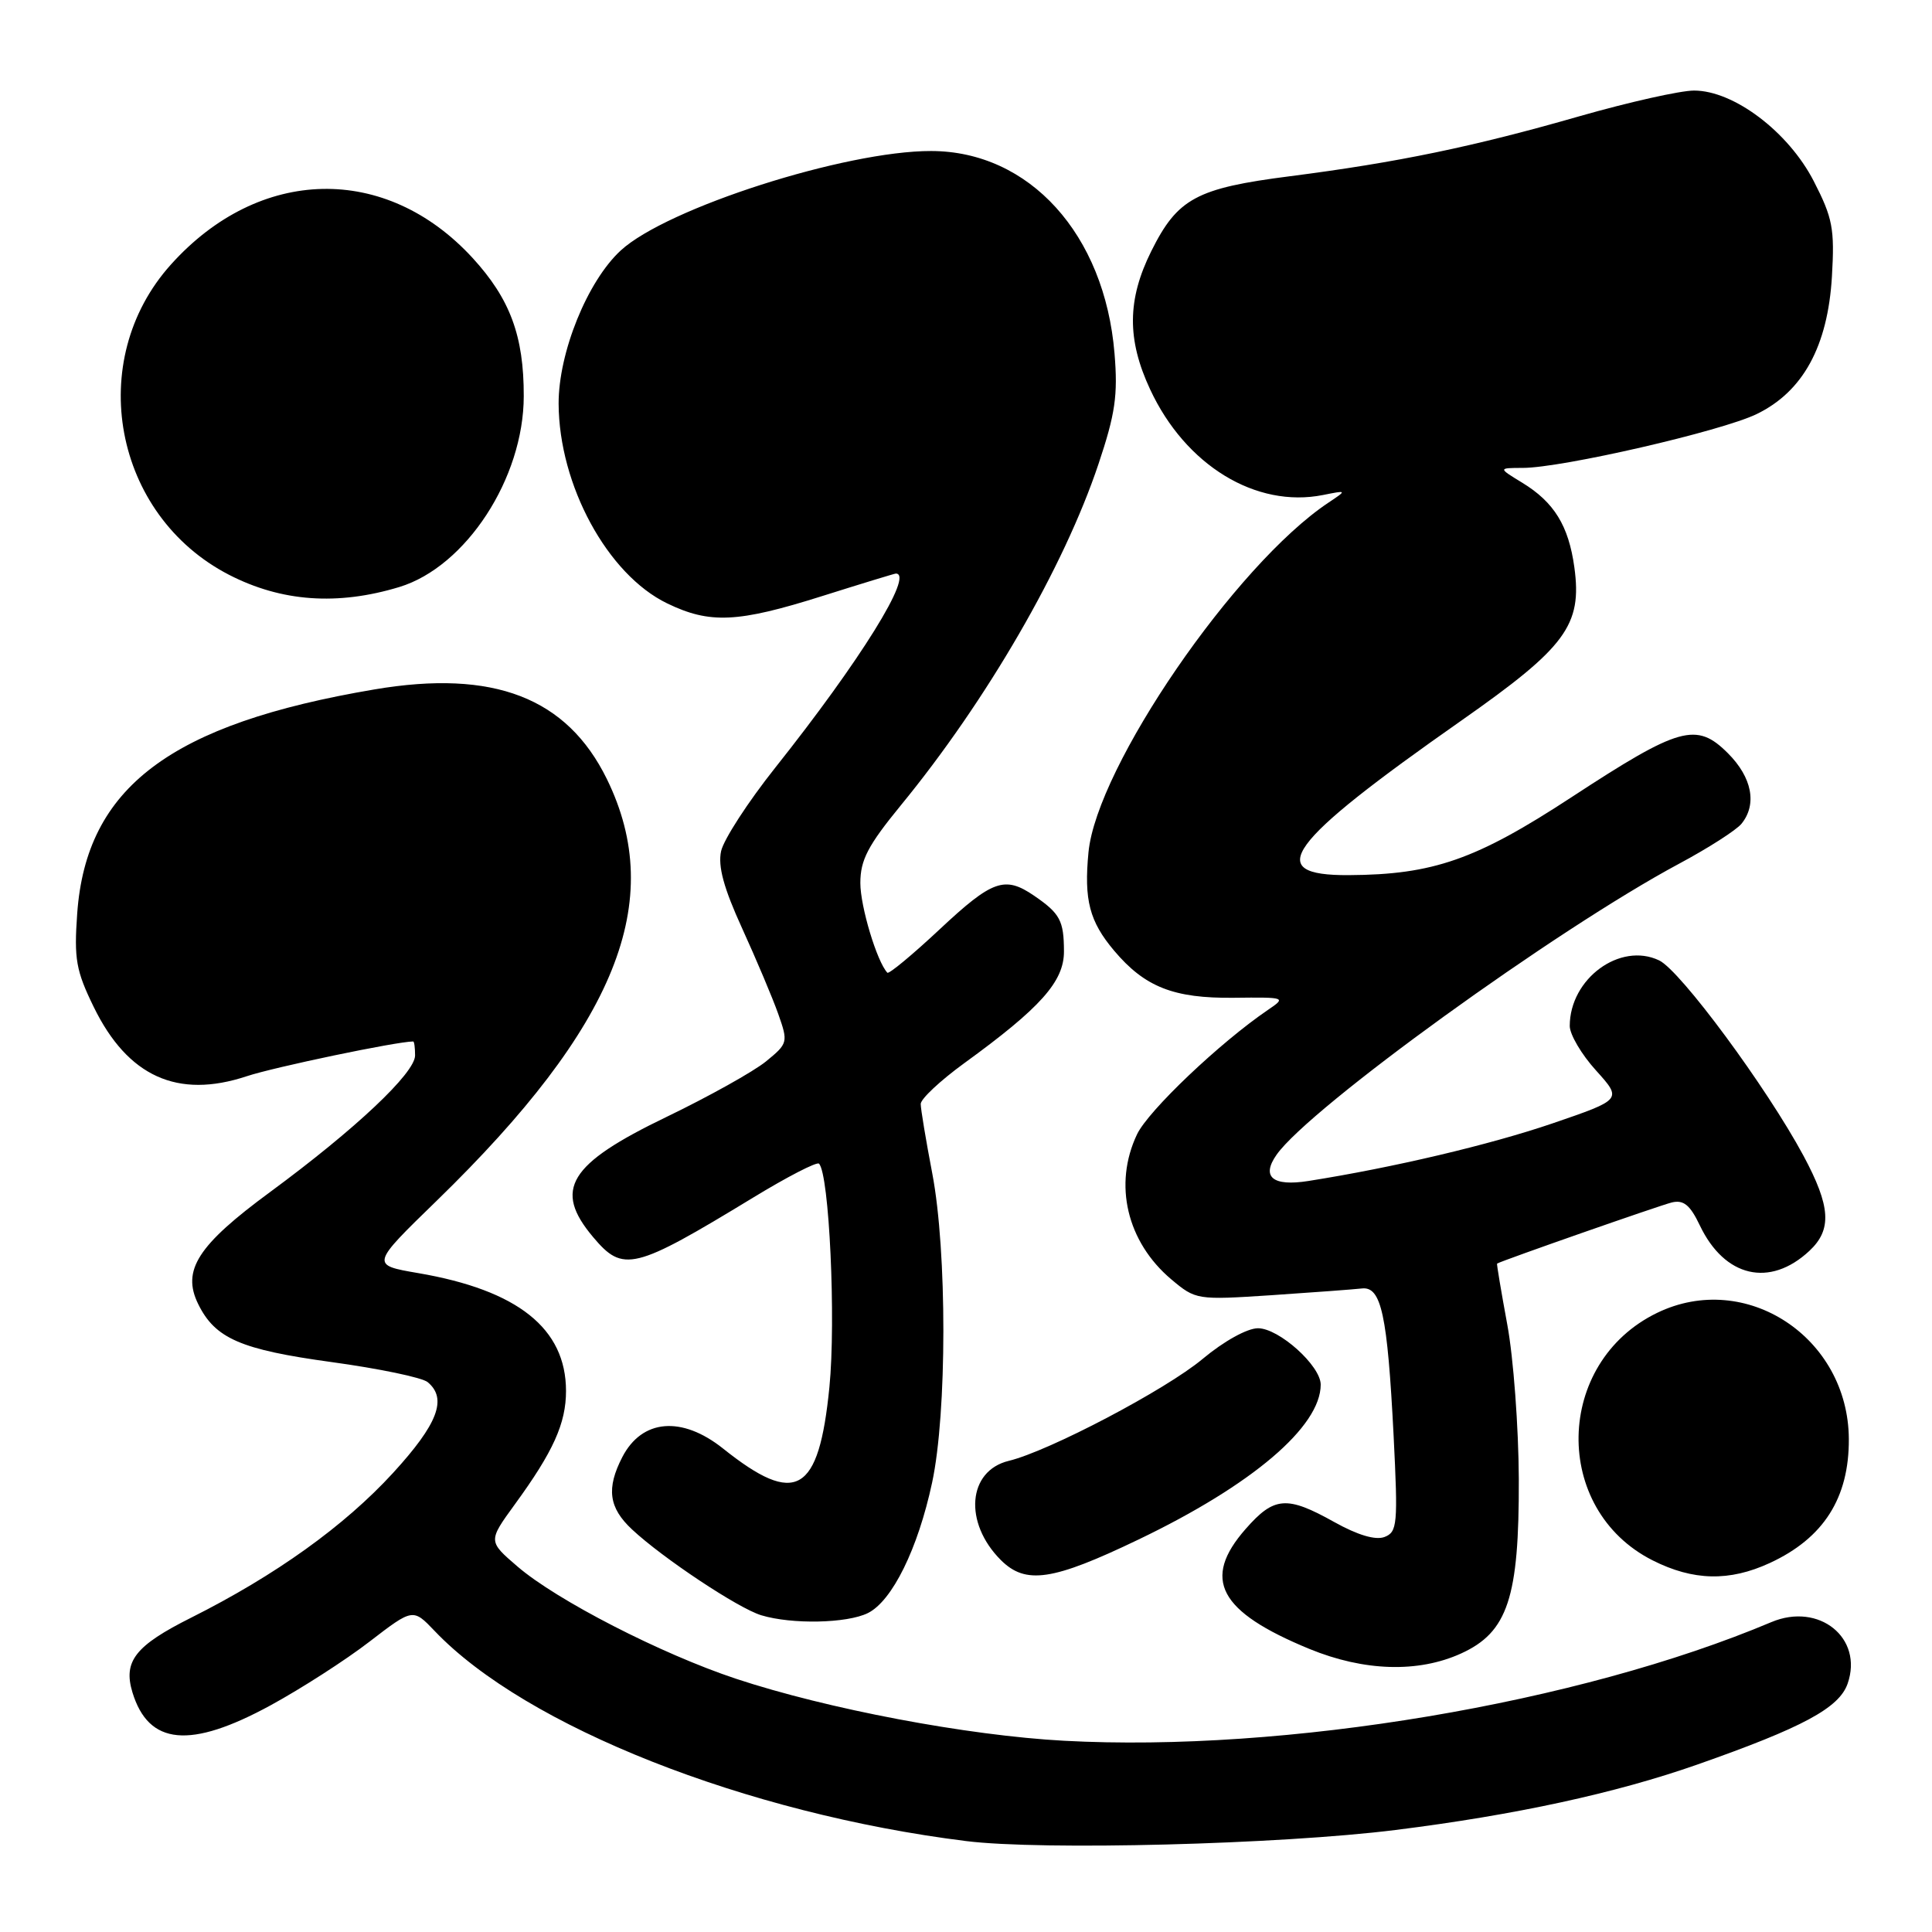 <?xml version="1.0" encoding="UTF-8" standalone="no"?>
<!DOCTYPE svg PUBLIC "-//W3C//DTD SVG 1.1//EN" "http://www.w3.org/Graphics/SVG/1.1/DTD/svg11.dtd" >
<svg xmlns="http://www.w3.org/2000/svg" xmlns:xlink="http://www.w3.org/1999/xlink" version="1.1" viewBox="0 0 256 256">
 <g >
 <path fill="currentColor"
d=" M 184.93 242.48 C 200.76 240.50 214.10 237.61 224.94 233.80 C 238.89 228.90 243.70 226.31 244.82 223.09 C 246.93 217.03 241.03 212.28 234.71 214.94 C 209.21 225.70 170.27 232.24 141.00 230.66 C 128.19 229.97 109.60 226.45 97.48 222.43 C 87.59 219.14 73.78 212.05 68.58 207.58 C 64.67 204.22 64.67 204.22 68.20 199.36 C 73.32 192.34 75.00 188.60 75.00 184.30 C 74.99 176.03 68.62 170.95 55.40 168.69 C 49.11 167.61 49.11 167.61 57.91 159.06 C 81.68 135.94 88.34 119.43 80.42 103.24 C 75.13 92.44 65.41 88.68 49.63 91.35 C 22.58 95.92 11.43 104.33 10.23 121.04 C 9.80 127.09 10.07 128.62 12.43 133.45 C 16.93 142.65 23.54 145.64 32.68 142.61 C 36.32 141.40 52.54 138.01 54.75 138.00 C 54.89 138.00 55.00 138.83 55.00 139.85 C 55.00 142.18 47.10 149.62 35.79 157.95 C 26.20 165.00 24.06 168.32 26.26 172.79 C 28.50 177.36 31.89 178.83 43.92 180.48 C 50.20 181.34 55.94 182.53 56.67 183.14 C 59.30 185.33 58.02 188.68 52.09 195.16 C 45.64 202.20 36.51 208.74 25.33 214.35 C 17.92 218.06 16.30 220.13 17.55 224.25 C 19.69 231.26 25.19 231.78 35.86 225.96 C 39.91 223.75 45.81 219.96 48.97 217.52 C 54.72 213.10 54.72 213.10 57.61 216.13 C 69.67 228.78 98.85 240.31 128.00 243.95 C 138.08 245.21 169.58 244.40 184.93 242.48 Z  M 193.59 219.10 C 199.79 216.28 201.30 211.72 201.25 196.00 C 201.22 189.12 200.54 179.90 199.72 175.50 C 198.91 171.10 198.30 167.47 198.37 167.43 C 199.14 166.99 220.02 159.69 221.53 159.33 C 223.09 158.96 223.95 159.67 225.24 162.38 C 228.52 169.25 234.51 170.64 239.75 165.75 C 242.77 162.93 242.58 159.87 238.97 153.14 C 234.10 144.08 222.67 128.61 219.85 127.26 C 214.68 124.78 208.00 129.68 208.00 135.95 C 208.00 137.07 209.56 139.73 211.48 141.84 C 214.95 145.69 214.95 145.69 205.73 148.85 C 197.41 151.69 184.62 154.71 173.35 156.49 C 168.63 157.23 167.08 155.95 169.16 153.00 C 173.53 146.79 206.20 123.17 222.50 114.44 C 226.35 112.38 230.06 110.00 230.75 109.16 C 232.85 106.58 232.16 103.01 228.96 99.81 C 224.79 95.64 222.55 96.27 208.24 105.63 C 195.59 113.91 189.91 115.90 178.72 115.96 C 167.27 116.03 170.35 111.80 193.65 95.47 C 207.51 85.75 209.66 82.84 208.61 75.17 C 207.85 69.66 205.93 66.54 201.70 63.96 C 198.50 62.01 198.50 62.01 201.77 62.00 C 206.95 62.00 228.08 57.14 232.76 54.87 C 238.90 51.90 242.19 45.89 242.74 36.64 C 243.11 30.30 242.84 28.88 240.33 24.00 C 236.97 17.47 229.74 12.00 224.47 12.00 C 222.65 12.00 215.84 13.53 209.33 15.39 C 195.24 19.44 185.20 21.52 170.94 23.35 C 158.52 24.94 156.03 26.29 152.55 33.28 C 149.36 39.69 149.31 44.98 152.40 51.60 C 157.08 61.66 166.42 67.36 175.31 65.59 C 178.50 64.95 178.50 64.95 176.00 66.62 C 163.68 74.84 145.32 101.61 144.23 112.93 C 143.62 119.26 144.36 122.09 147.62 125.96 C 151.69 130.79 155.52 132.30 163.48 132.21 C 170.37 132.13 170.45 132.16 168.02 133.81 C 161.65 138.14 152.15 147.17 150.66 150.31 C 147.51 156.94 149.32 164.56 155.20 169.52 C 158.44 172.24 158.59 172.27 168.49 171.62 C 174.00 171.25 179.37 170.85 180.44 170.73 C 183.03 170.42 183.84 174.18 184.66 190.22 C 185.25 202.00 185.16 203.00 183.45 203.66 C 182.26 204.11 179.90 203.41 176.80 201.68 C 170.50 198.16 168.83 198.29 165.05 202.60 C 159.21 209.25 161.50 213.55 173.50 218.49 C 180.74 221.46 187.91 221.68 193.59 219.10 Z  M 115.00 213.74 C 118.22 212.14 121.63 205.23 123.51 196.45 C 125.49 187.24 125.50 165.78 123.53 155.48 C 122.69 151.09 122.00 146.95 122.00 146.28 C 122.00 145.61 124.59 143.19 127.75 140.89 C 137.88 133.54 141.00 130.05 140.98 126.05 C 140.97 121.99 140.46 121.04 137.03 118.69 C 133.13 116.02 131.50 116.60 124.51 123.14 C 120.90 126.52 117.78 129.10 117.58 128.89 C 116.20 127.43 114.00 120.12 114.00 117.01 C 114.00 113.95 115.00 112.04 119.38 106.69 C 130.75 92.82 140.97 75.18 145.55 61.50 C 147.78 54.85 148.14 52.37 147.68 46.84 C 146.38 31.04 136.40 20.03 123.38 20.01 C 112.01 19.99 88.36 27.57 82.25 33.19 C 77.83 37.26 74.00 46.72 74.02 53.50 C 74.07 64.29 80.49 76.12 88.40 79.95 C 94.06 82.69 97.74 82.52 108.95 78.98 C 114.15 77.34 118.54 76.00 118.70 76.00 C 121.17 76.00 113.99 87.55 102.71 101.74 C 99.11 106.27 95.89 111.24 95.55 112.78 C 95.11 114.79 95.90 117.68 98.35 123.04 C 100.22 127.14 102.37 132.23 103.12 134.35 C 104.45 138.12 104.41 138.26 101.49 140.65 C 99.84 141.99 93.91 145.30 88.31 148.00 C 75.34 154.25 73.28 157.62 78.59 163.92 C 82.57 168.65 83.98 168.31 99.76 158.71 C 104.30 155.94 108.24 153.91 108.52 154.19 C 109.88 155.54 110.78 174.92 109.90 183.81 C 108.50 197.91 105.48 199.66 95.81 191.94 C 90.34 187.58 85.07 188.03 82.46 193.07 C 80.32 197.22 80.66 199.78 83.75 202.66 C 87.80 206.45 97.84 213.12 100.87 214.03 C 104.93 215.26 112.23 215.11 115.00 213.74 Z  M 150.87 203.99 C 165.90 196.78 175.00 189.04 175.00 183.47 C 175.00 180.97 169.47 176.00 166.69 176.00 C 165.26 176.00 162.16 177.72 159.36 180.06 C 154.49 184.14 138.98 192.29 133.67 193.57 C 128.22 194.89 127.66 201.75 132.61 206.71 C 135.91 210.00 139.46 209.47 150.87 203.99 Z  M 234.50 207.11 C 241.63 203.82 245.02 198.50 244.98 190.68 C 244.91 177.21 231.33 168.27 219.58 173.96 C 205.98 180.55 205.62 200.00 218.97 206.75 C 224.35 209.47 229.15 209.58 234.50 207.11 Z  M 52.92 77.78 C 61.74 75.09 69.39 63.37 69.40 52.50 C 69.42 44.53 67.59 39.60 62.62 34.18 C 51.12 21.66 34.36 22.02 22.65 35.05 C 11.20 47.78 15.03 68.26 30.34 76.16 C 37.29 79.74 44.73 80.27 52.92 77.78 Z "/>
</g>
</svg>